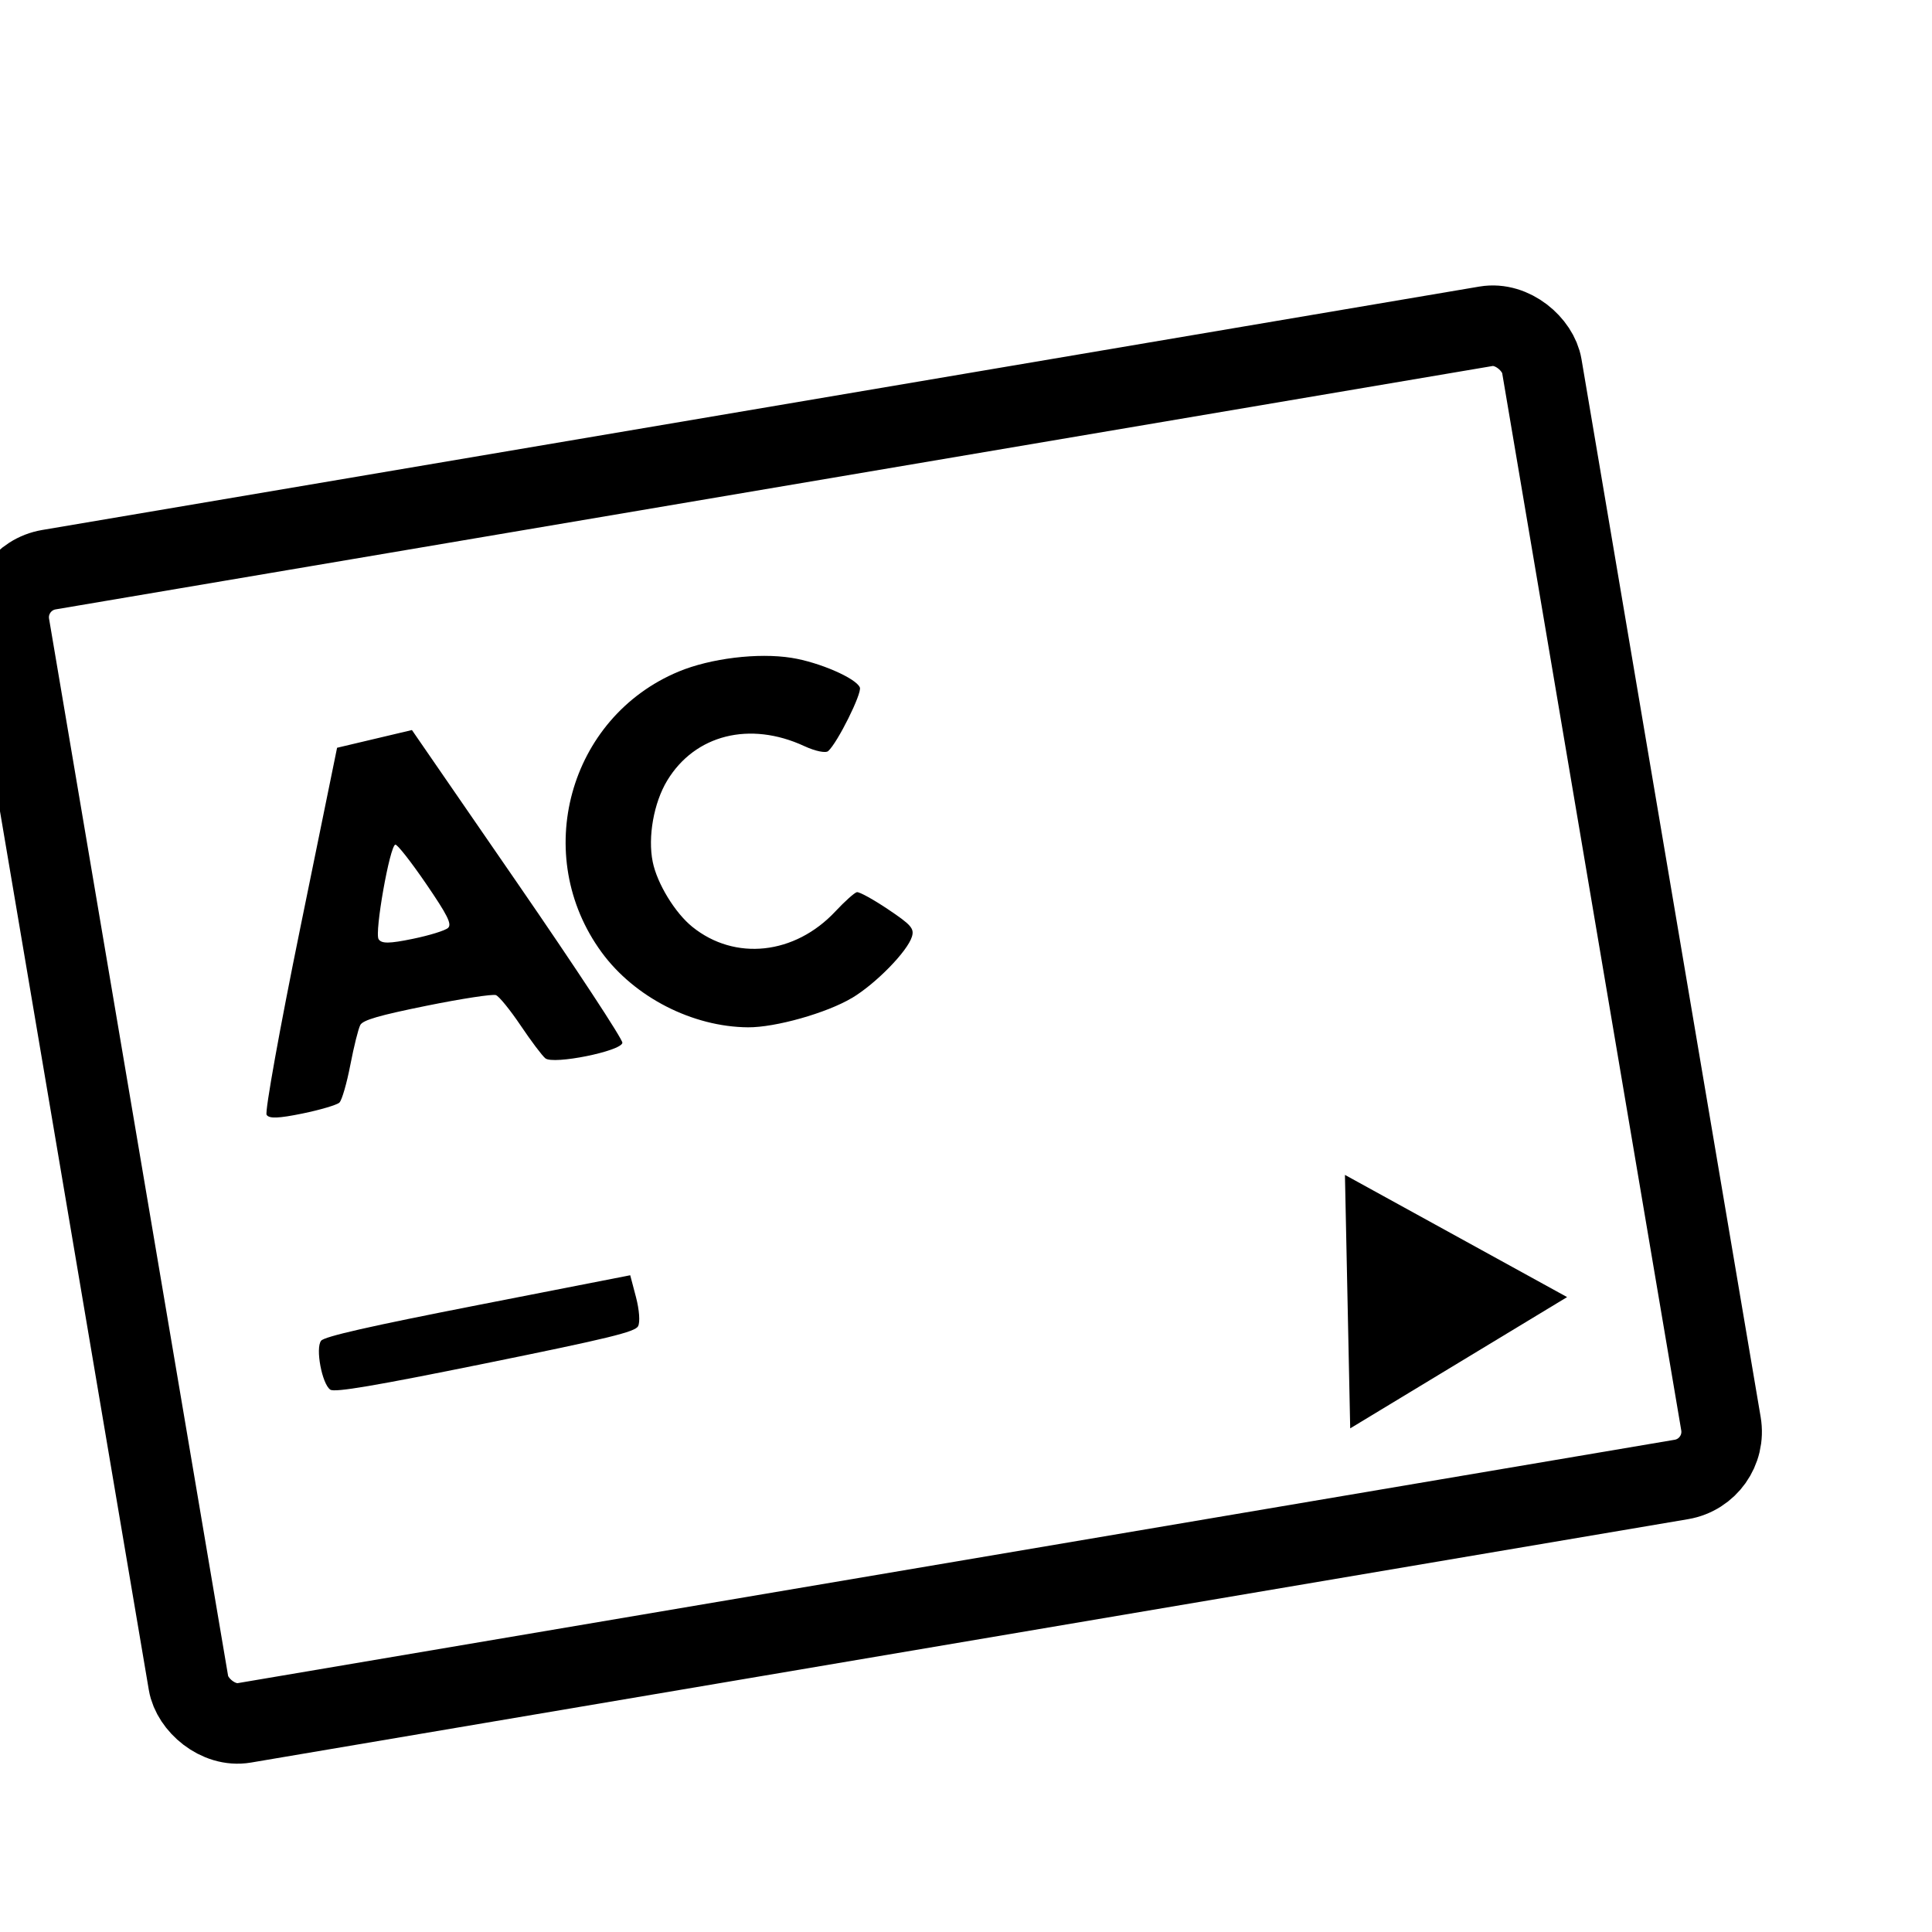 <?xml version="1.0" encoding="UTF-8" standalone="no"?>
<!-- Created with Inkscape (http://www.inkscape.org/) -->

<svg
   xmlns:dc="http://purl.org/dc/elements/1.1/"
   xmlns:cc="http://creativecommons.org/ns#"
   xmlns:rdf="http://www.w3.org/1999/02/22-rdf-syntax-ns#"
   xmlns:svg="http://www.w3.org/2000/svg"
   xmlns="http://www.w3.org/2000/svg"
   xmlns:xlink="http://www.w3.org/1999/xlink"
   xmlns:sodipodi="http://sodipodi.sourceforge.net/DTD/sodipodi-0.dtd"
   xmlns:inkscape="http://www.inkscape.org/namespaces/inkscape"
   width="48px"
   height="48px"
   id="svg2985"
   version="1.1"
   inkscape:version="0.48.5 r10040"
   sodipodi:docname="appcode.svg"
   inkscape:export-filename="/home/spooky/Downloads/icon-requests/intellij/appcode.svg.png"
   inkscape:export-xdpi="90"
   inkscape:export-ydpi="90">
  <defs
     id="defs2987">
    <linearGradient
       inkscape:collect="always"
       id="linearGradient4303">
      <stop
         style="stop-color:#989a9b;stop-opacity:1"
         offset="0"
         id="stop4305" />
      <stop
         style="stop-color:#f6f6f7;stop-opacity:1"
         offset="1"
         id="stop4307" />
    </linearGradient>
    <clipPath
       id="clipPath4458-7">
      <path
         style="fill:url(#linearGradient3441);fill-opacity:1"
         inkscape:connector-curvature="0"
         id="use4460-2"
         d="m 69.626,12.145 -0.052,0 c -22.727,-0.292 -46.472,4.077 -46.709,4.122 -2.424,0.451 -4.946,2.974 -5.397,5.397 -0.044,0.237 -4.414,23.983 -4.122,46.71 -0.292,22.777 4.078,46.523 4.122,46.761 0.451,2.423 2.974,4.945 5.398,5.398 0.237,0.044 23.982,4.413 46.709,4.121 22.779,0.292 46.524,-4.077 46.761,-4.121 2.423,-0.452 4.946,-2.976 5.398,-5.399 0.044,-0.236 4.413,-23.981 4.121,-46.709 0.292,-22.777 -4.077,-46.523 -4.121,-46.761 -0.453,-2.423 -2.976,-4.946 -5.398,-5.397 -0.238,-0.045 -23.984,-4.414 -46.71,-4.122 z" />
    </clipPath>
    <linearGradient
       inkscape:collect="always"
       xlink:href="#linearGradient4303"
       id="linearGradient3441"
       gradientUnits="userSpaceOnUse"
       x1="2.353"
       y1="1044.38"
       x2="13.377"
       y2="1044.38" />
    <filter
       inkscape:label="Blend Opposites"
       inkscape:menu="Color"
       inkscape:menu-tooltip="Blend an image with its hue opposite"
       style="color-interpolation-filters:sRGB;"
       id="filter3653">
      <feColorMatrix
         type="hueRotate"
         values="180"
         result="fbSourceGraphic"
         in="SourceGraphic"
         id="feColorMatrix3655" />
      <feColorMatrix
         values="1 0 0 0 0 0 1 0 0 0 0 0 1 0 0 -0.212 -0.715 -0.072 1 0 "
         in="SourceGraphic"
         result="result1"
         id="feColorMatrix3657" />
      <feColorMatrix
         type="hueRotate"
         values="0"
         id="feColorMatrix3659" />
      <feColorMatrix
         values="1 0 0 0 0 0 1 0 0 0 0 0 1 0 0 0 0 0 1 0 "
         result="result3"
         id="feColorMatrix3661" />
      <feComposite
         in2="result3"
         result="result6"
         operator="atop"
         id="feComposite3663" />
      <feComposite
         in2="result6"
         operator="arithmetic"
         k2="0.5"
         k1="0.5"
         k3="0.5"
         in="result6"
         result="result4"
         id="feComposite3665" />
      <feBlend
         in2="fbSourceGraphic"
         mode="normal"
         result="result2"
         in="result4"
         id="feBlend3667" />
      <feComposite
         in2="result2"
         operator="arithmetic"
         k2="1"
         result="result5"
         id="feComposite3669" />
      <feComposite
         in2="SourceGraphic"
         operator="in"
         result="result5"
         id="feComposite3671" />
    </filter>
    <filter
       style="color-interpolation-filters:sRGB;"
       inkscape:label="Greyscale"
       id="filter3673">
      <feColorMatrix
         values="0.21 0.72 0.072 0 0 0.21 0.72 0.072 0 0 0.21 0.72 0.072 0 0 0 0 0 1 0 "
         id="feColorMatrix3675" />
    </filter>
  </defs>
  <sodipodi:namedview
     id="base"
     pagecolor="#5a5a5a"
     bordercolor="#e3e3e3"
     borderopacity="1"
     inkscape:pageopacity="0"
     inkscape:pageshadow="2"
     inkscape:zoom="9.7035431"
     inkscape:cx="-6.4239997"
     inkscape:cy="18.337699"
     inkscape:current-layer="g5481"
     showgrid="false"
     inkscape:grid-bbox="true"
     inkscape:document-units="px"
     inkscape:snap-global="true"
     inkscape:window-width="1920"
     inkscape:window-height="1007"
     inkscape:window-x="0"
     inkscape:window-y="31"
     inkscape:window-maximized="1"
     inkscape:snap-bbox="true"
     inkscape:bbox-nodes="true"
     showguides="true"
     inkscape:showpageshadow="false"
     showborder="true">
    <inkscape:grid
       type="xygrid"
       id="grid2993" />
  </sodipodi:namedview>
  <g
     id="layer1"
     inkscape:label="Layer 1"
     inkscape:groupmode="layer">
    <g
       id="g5481"
       transform="matrix(0.778,-0.011,0.011,0.778,30.946,-1.679)">
      <g
         transform="matrix(0.986,-0.168,0.168,0.986,-48.699,-8.983)"
         id="g5405">
        <g
           id="g5366"
           transform="matrix(1.096,0,0,1.096,0.513,-1.988)" />
      </g>
      <rect
         transform="matrix(0.988,-0.153,0.153,0.988,0,0)"
         ry="1.544"
         y="13.685"
         x="-42.624"
         height="37.355"
         width="49.64"
         id="rect4851-2"
         style="opacity:1;fill:none;fill-opacity:1;stroke:#000000;stroke-width:2.572;stroke-linecap:round;stroke-linejoin:round;stroke-miterlimit:4;stroke-dasharray:none;stroke-opacity:1" />
      <path
         transform="matrix(-0.014,0.907,-0.907,-0.014,45.742,35.385)"
         inkscape:transform-center-y="0.020206899"
         inkscape:transform-center-x="-1.4810216"
         d="M 14.428,47.271 5.506,47.468 9.797,39.642 z"
         inkscape:randomized="0"
         inkscape:rounded="0"
         inkscape:flatsided="true"
         sodipodi:arg2="1.5488016"
         sodipodi:arg1="0.50160405"
         sodipodi:r2="2.5763786"
         sodipodi:r1="5.1527572"
         sodipodi:cy="44.793674"
         sodipodi:cx="9.9104548"
         sodipodi:sides="3"
         id="path5467"
         style="fill:#000000;fill-opacity:1;stroke:none;filter:url(#filter3673)"
         sodipodi:type="star" />
      <path
         inkscape:connector-curvature="0"
         id="path4225"
         d="m -20.025,44.226 c 0.07,-0.126 0.047,-0.518 -0.053,-0.925 l -0.175,-0.705 -4.872,0.882 c -3.484,0.631 -4.916,0.935 -5.026,1.068 -0.192,0.232 0.009,1.388 0.272,1.568 0.141,0.096 1.429,-0.103 4.962,-0.769 3.956,-0.746 4.792,-0.937 4.893,-1.119 z m 6.976,-10.382 c 0.769,-0.445 1.797,-1.467 1.944,-1.934 0.081,-0.257 -0.021,-0.377 -0.753,-0.883 -0.465,-0.322 -0.909,-0.574 -0.985,-0.56 -0.076,0.014 -0.389,0.286 -0.695,0.604 -1.316,1.367 -3.231,1.546 -4.576,0.428 -0.546,-0.454 -1.104,-1.399 -1.234,-2.091 -0.15,-0.796 0.06,-1.887 0.499,-2.59 0.908,-1.453 2.665,-1.868 4.393,-1.038 0.348,0.167 0.679,0.241 0.761,0.169 0.301,-0.261 1.111,-1.833 1.039,-2.016 -0.118,-0.298 -1.284,-0.824 -2.169,-0.977 -1.065,-0.185 -2.588,-0.021 -3.61,0.388 -3.534,1.414 -4.804,5.807 -2.582,8.932 1.028,1.445 2.863,2.418 4.636,2.457 0.871,0.02 2.521,-0.421 3.331,-0.89 z m -16.409,3.105 c 0.079,-0.074 0.243,-0.612 0.364,-1.196 0.121,-0.584 0.272,-1.155 0.336,-1.269 0.087,-0.157 0.607,-0.3 2.138,-0.587 1.113,-0.209 2.106,-0.346 2.206,-0.306 0.101,0.04 0.449,0.482 0.775,0.981 0.326,0.5 0.674,0.977 0.775,1.06 0.254,0.21 2.417,-0.193 2.466,-0.46 0.019,-0.103 -1.453,-2.414 -3.272,-5.135 l -3.306,-4.947 -1.199,0.266 -1.199,0.266 -1.261,5.757 c -0.694,3.166 -1.213,5.834 -1.155,5.93 0.079,0.128 0.379,0.121 1.147,-0.025 0.572,-0.109 1.105,-0.259 1.184,-0.333 z m 1.323,-5.197 c -0.131,-0.212 0.399,-2.978 0.577,-3.011 0.062,-0.012 0.493,0.554 0.959,1.256 0.677,1.02 0.815,1.307 0.688,1.426 -0.088,0.082 -0.597,0.232 -1.133,0.334 -0.754,0.144 -1,0.143 -1.091,-0.005 z"
         style="fill:#000000;fill-opacity:1"
         sodipodi:nodetypes="cscccssccssscsssssssssssscsscssscscccsscccssccc" />
    </g>
  </g>
</svg>
